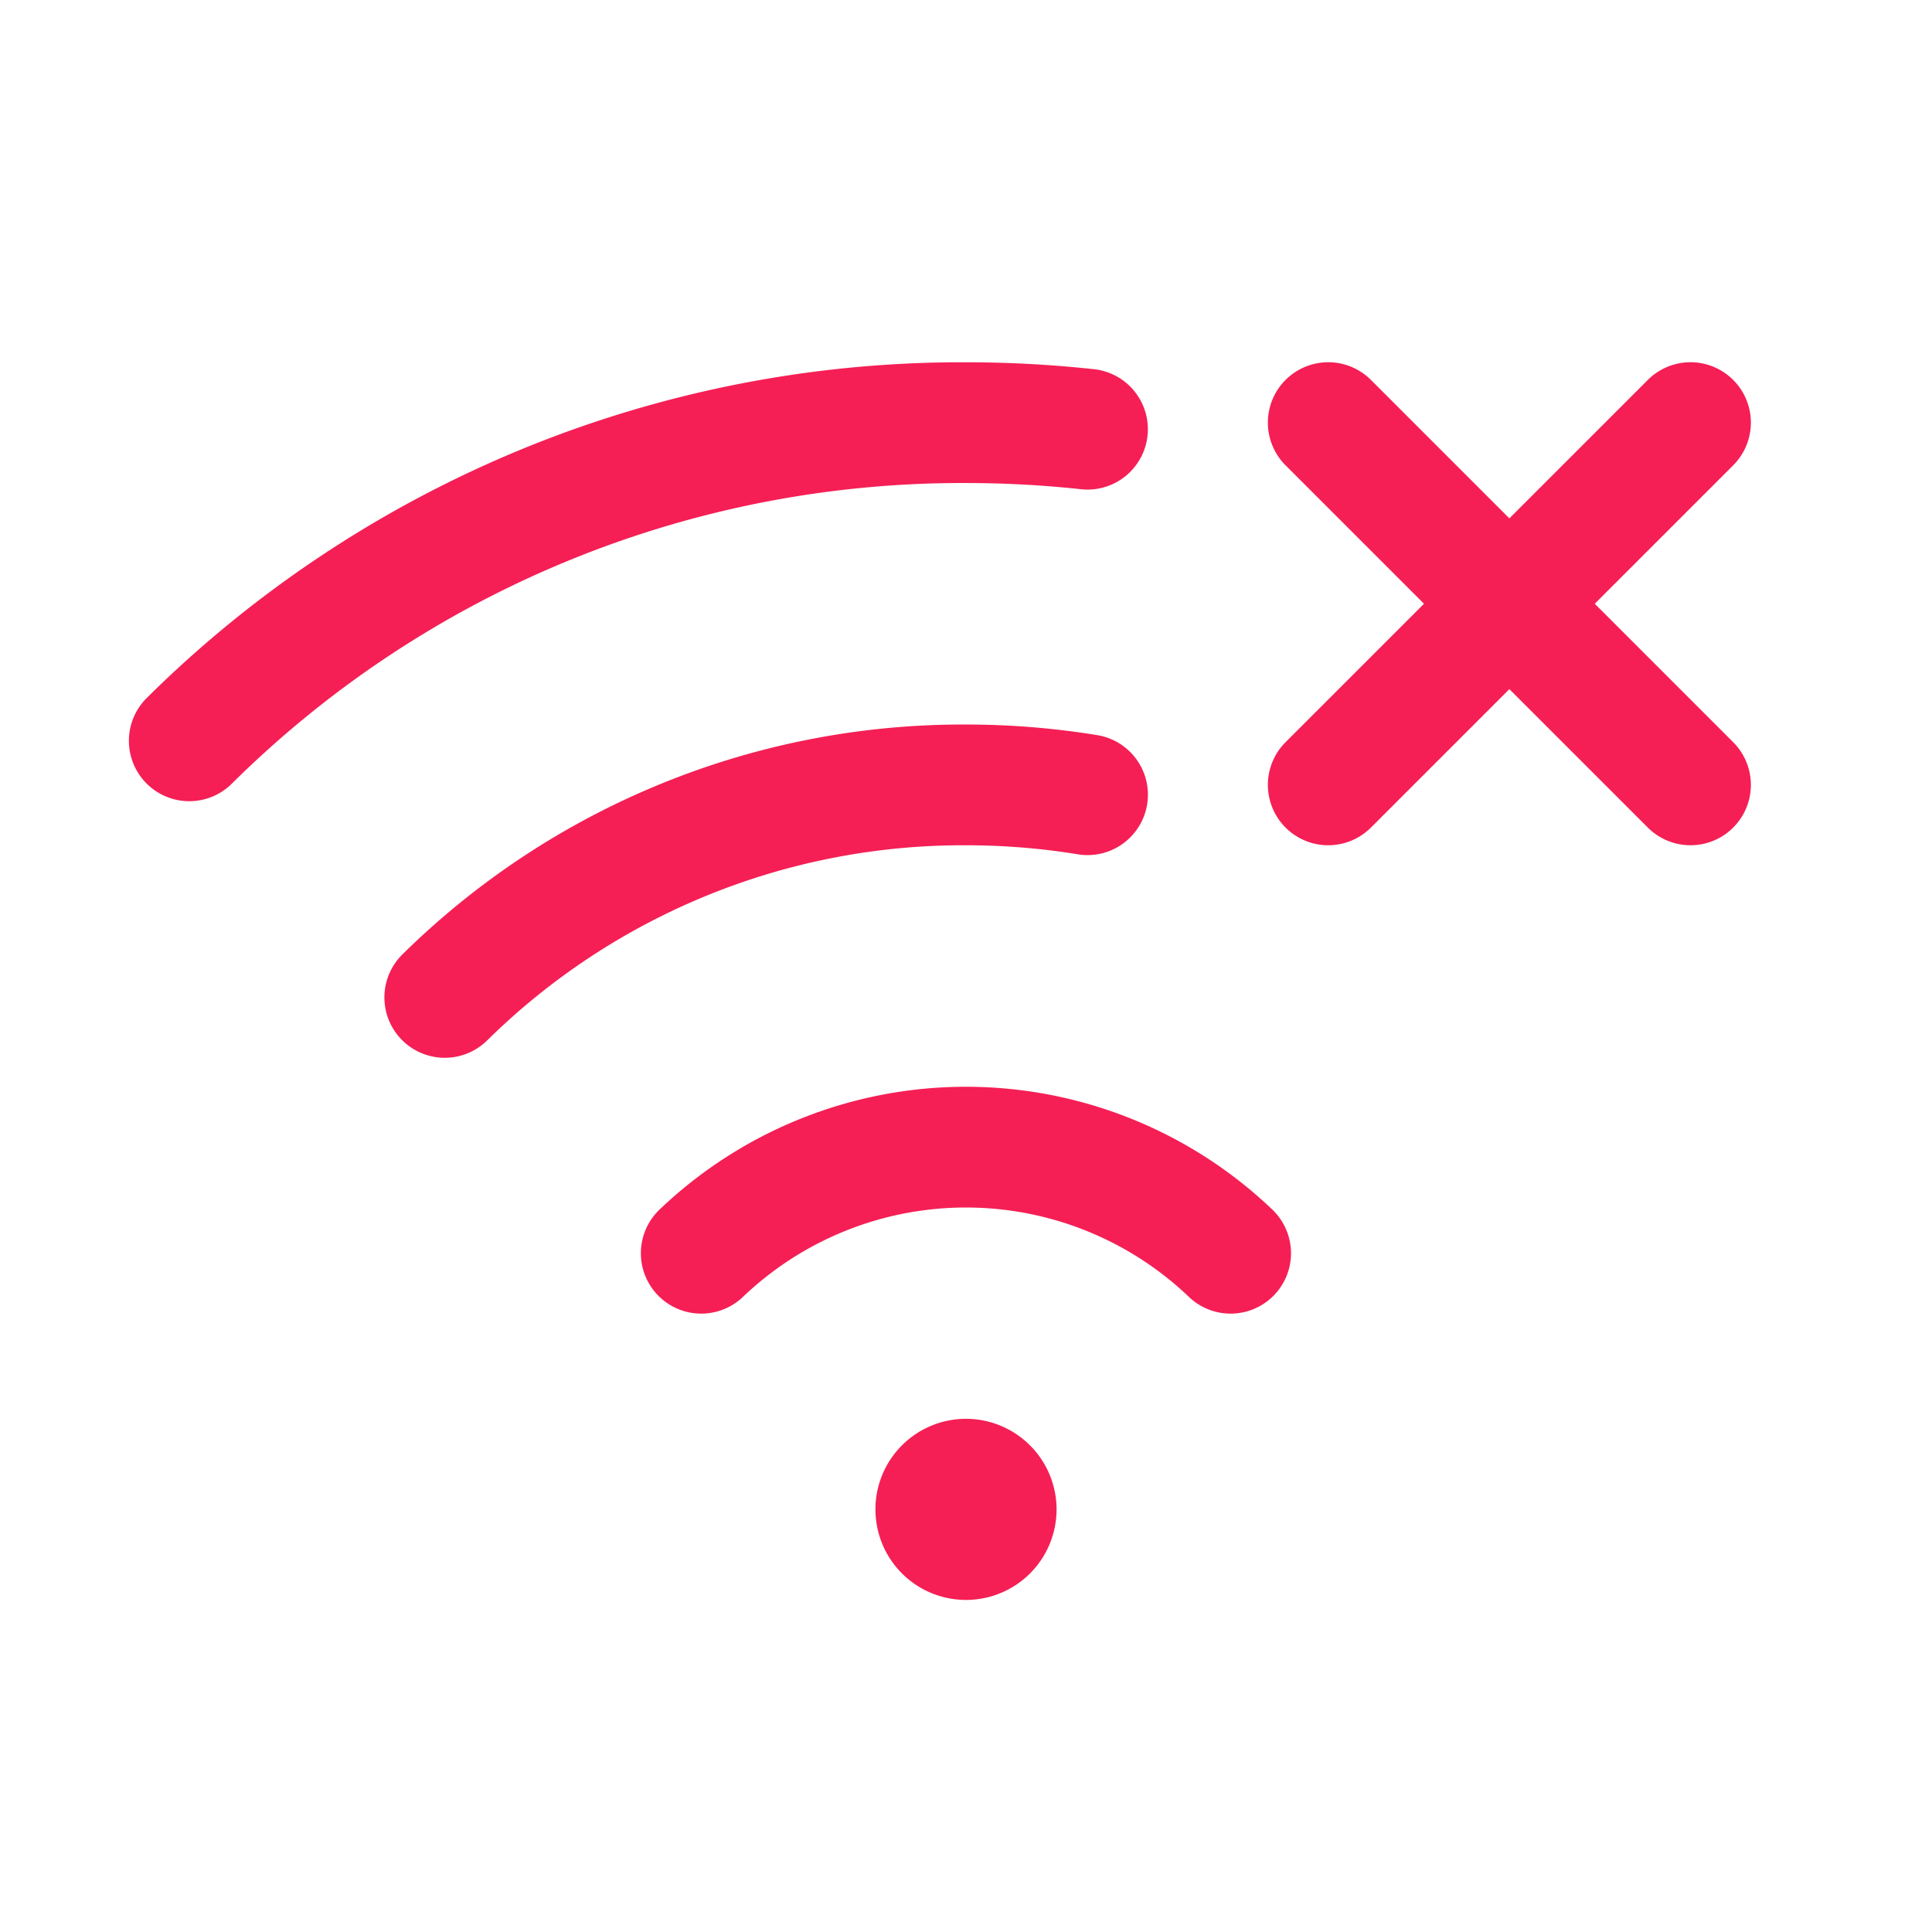 <svg xmlns="http://www.w3.org/2000/svg" xmlns:xlink="http://www.w3.org/1999/xlink" width="256" height="256" preserveAspectRatio="xMidYMid meet" viewBox="0 0 256 256" style="-ms-transform: rotate(360deg); -webkit-transform: rotate(360deg); transform: rotate(360deg);"><path d="M168.628 160.313A8 8 0 0 1 157.5 171.81a42.777 42.777 0 0 0-59.018 0a8 8 0 0 1-11.127-11.498a58.777 58.777 0 0 1 81.272 0zM211.314 80l18.343-18.343a8 8 0 1 0-11.314-11.314L200 68.686l-18.343-18.343a8 8 0 0 0-11.314 11.314L188.686 80l-18.343 18.343a8 8 0 0 0 11.314 11.314L200 91.314l18.343 18.343a8 8 0 0 0 11.314-11.314zm-68.168-15.183a8 8 0 1 0 1.722-15.906a157.378 157.378 0 0 0-16.876-.908a153.36 153.36 0 0 0-108.555 44.49a8 8 0 0 0 11.253 11.374a137.454 137.454 0 0 1 97.302-39.864a141.545 141.545 0 0 1 15.154.814zm-.407 48.37a8 8 0 1 0 2.566-15.792a108.2 108.2 0 0 0-17.313-1.392a105.738 105.738 0 0 0-74.623 30.415a8 8 0 1 0 11.22 11.406a89.83 89.83 0 0 1 63.403-25.821a92.184 92.184 0 0 1 14.747 1.184zM128 188a12 12 0 1 0 12 12a12.013 12.013 0 0 0-12-12z" fill="#f51f55"/><rect x="0" y="0" width="256" height="256" fill="rgba(0, 0, 0, 0)" /></svg>